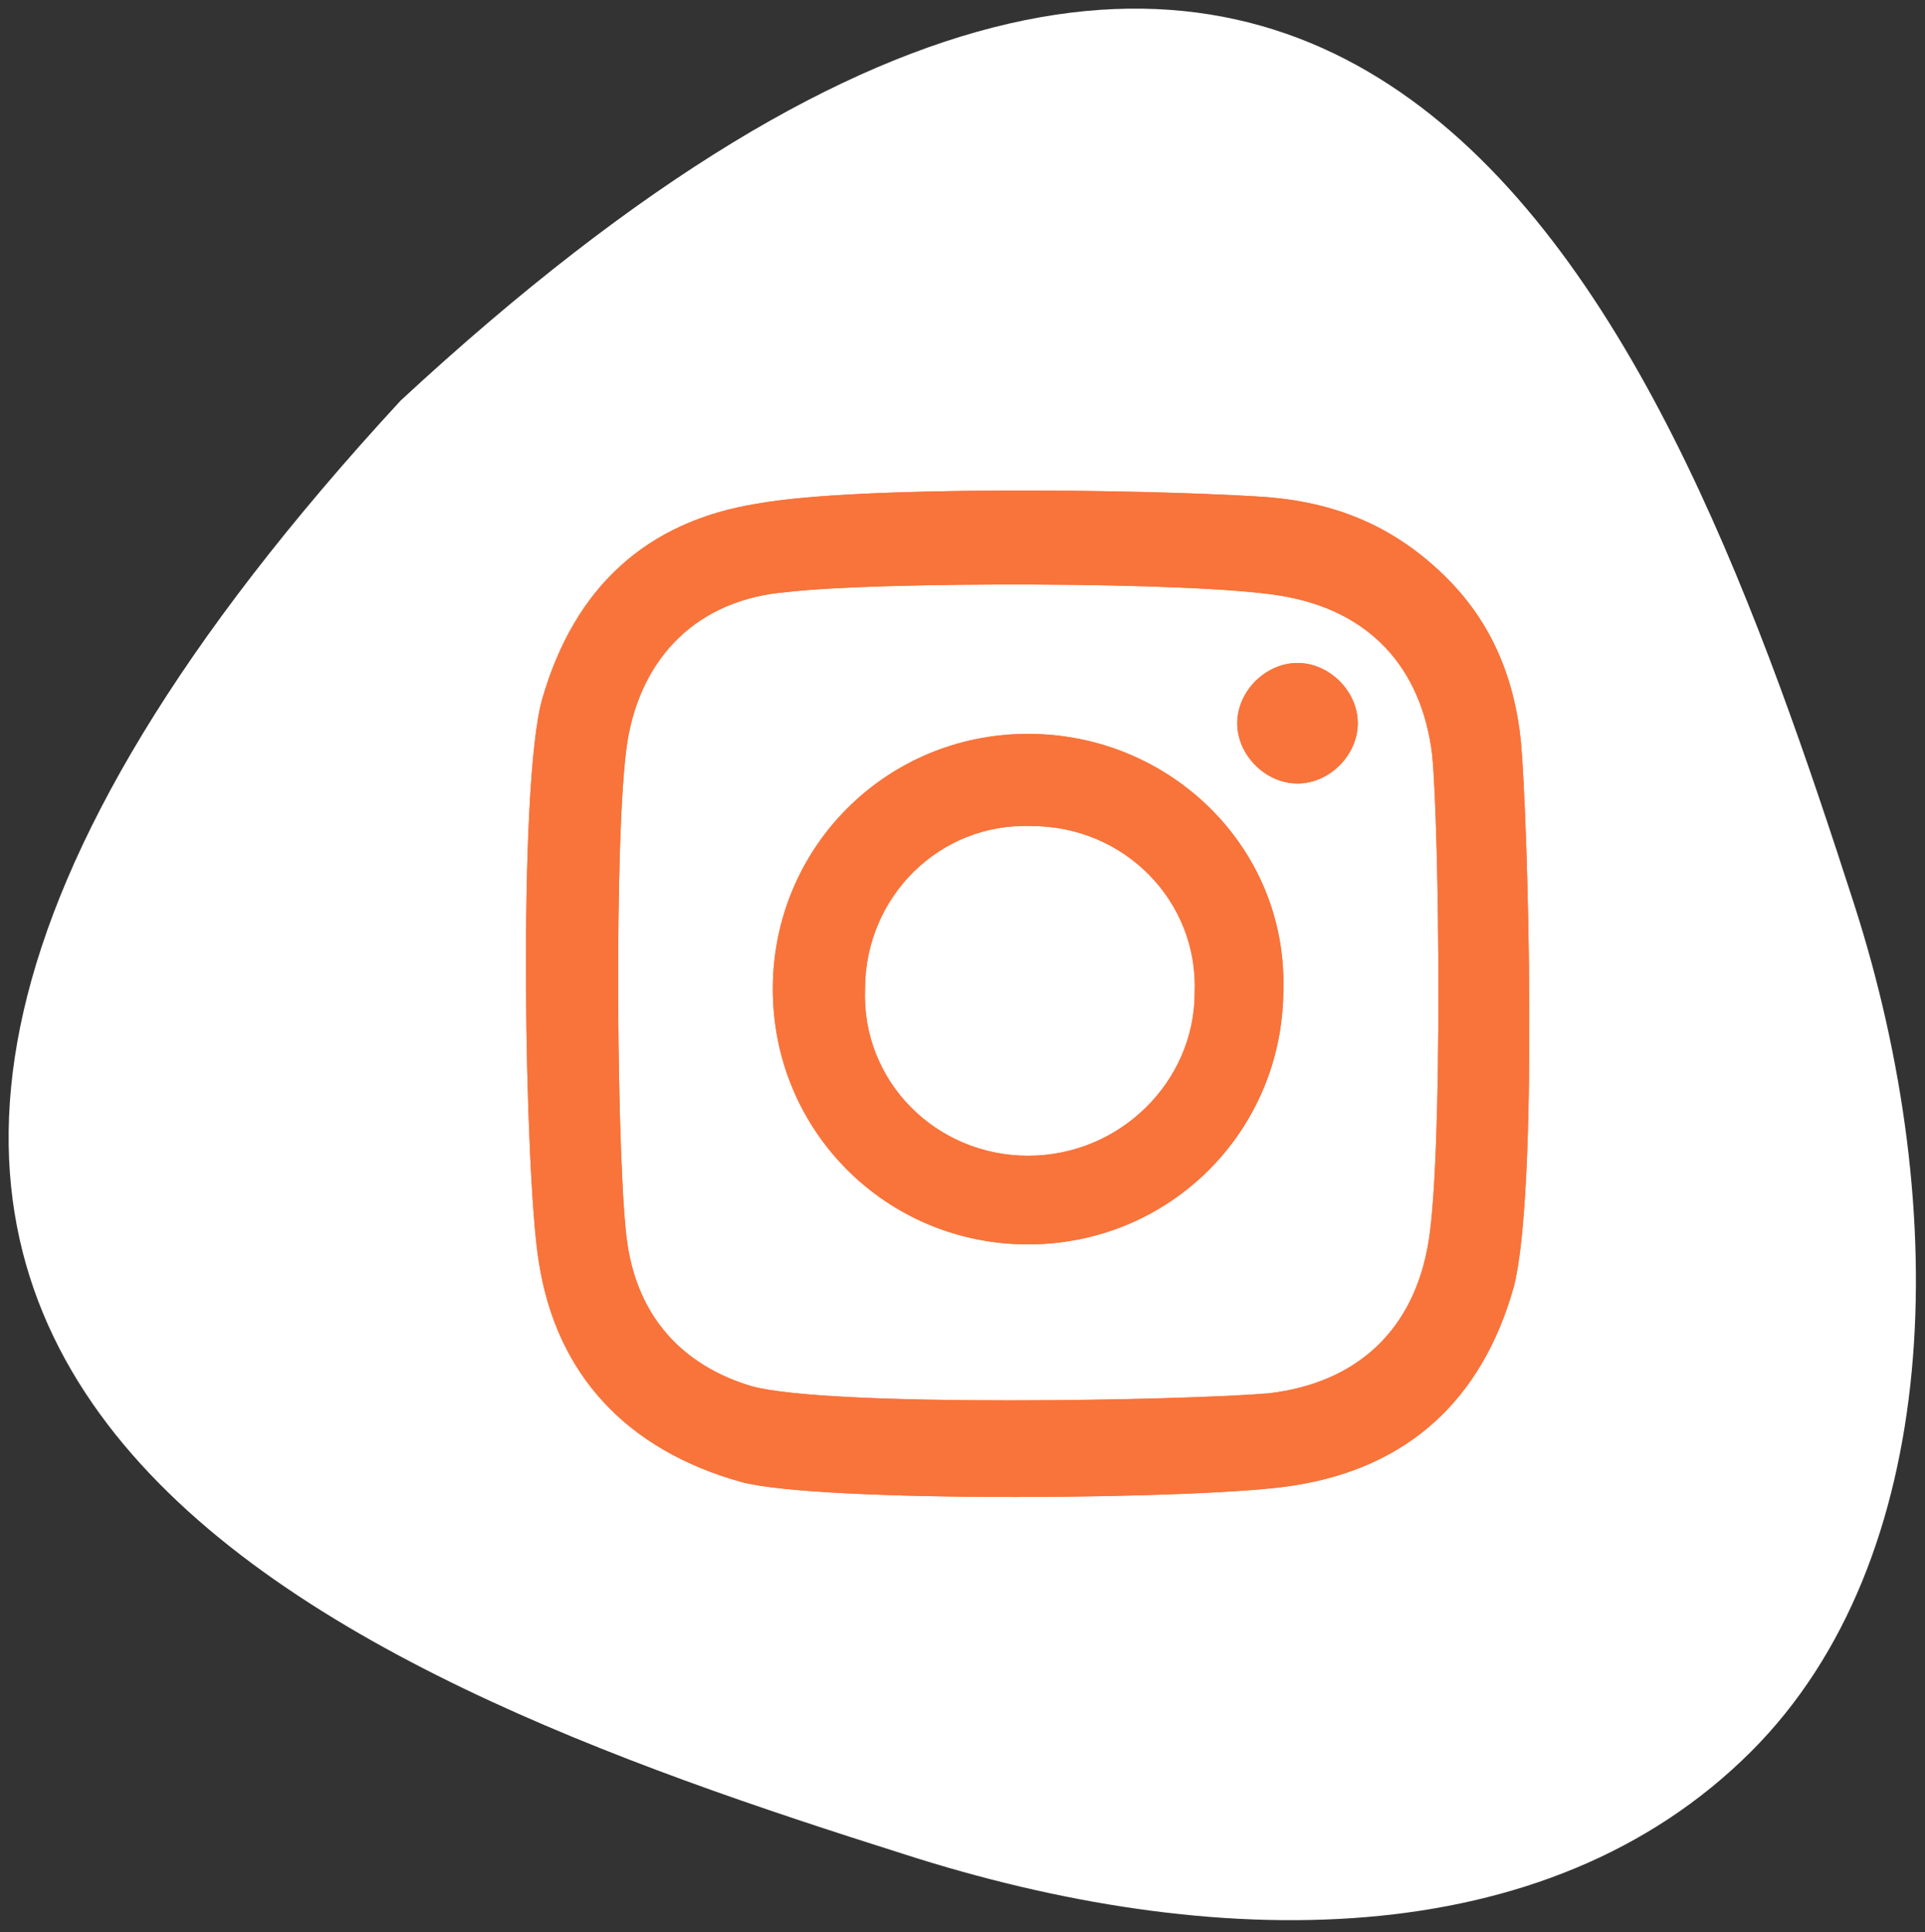 <?xml version="1.0" encoding="utf-8"?>
<!-- Generator: Adobe Illustrator 22.0.1, SVG Export Plug-In . SVG Version: 6.00 Build 0)  -->
<svg version="1.1" id="Слой_1" xmlns="http://www.w3.org/2000/svg" xmlns:xlink="http://www.w3.org/1999/xlink" x="0px" y="0px"
	 viewBox="0 0 54.3 54.5" style="enable-background:new 0 0 54.3 54.5;" xml:space="preserve">
<rect x="0" y="0" width="54.3" height="54.5" fill="#333333" stroke="none"/>
<style type="text/css">
	.st0{fill:#FFFFFF;}
	.st1{fill:#F8743B;}
</style>
<g>
	<g>
		<path class="st0" d="M52.3,25.5c-5.1-15.8-13.8-39.4-41-14.2c-25.2,27.3-1.6,36,14.2,41c8.7,2.8,18.1,2.9,23.9-2.9
			C54.8,44,55.1,34.2,52.3,25.5z"/>
	</g>
	<g>
		<path class="st1" d="M42.9,20.9c-0.2-1.9-0.9-3.5-2.3-4.8c-1.5-1.4-3.2-2-5.2-2.1c-3.3-0.2-11.2-0.3-14,0.2
			c-3.2,0.5-5.2,2.4-6.1,5.5c-0.7,2.4-0.5,13.5-0.1,15.9c0.5,3.2,2.5,5.3,5.7,6.2c2.2,0.6,13.2,0.5,15.6,0.1
			c3.2-0.5,5.3-2.4,6.2-5.6C43.4,33.6,43.1,23.1,42.9,20.9z M40.3,35c-0.4,2.5-2,4-4.5,4.3c-2.3,0.2-12.4,0.4-14.6-0.2
			c-2-0.6-3.2-2-3.5-4c-0.3-1.9-0.4-11.7,0-14.2c0.4-2.4,2-4,4.5-4.2c2.5-0.3,11.5-0.3,13.9,0.1c2.5,0.4,4,2,4.3,4.5
			C40.6,23.4,40.7,32.5,40.3,35z M29,20.7c-4,0-7.2,3.2-7.2,7.2c0,4,3.2,7.2,7.2,7.2c4,0,7.2-3.2,7.2-7.2C36.3,23.9,33,20.7,29,20.7
			z M29,32.6c-2.6,0-4.7-2.1-4.6-4.7c0-2.6,2.1-4.7,4.7-4.6c2.6,0,4.7,2.1,4.6,4.7C33.7,30.5,31.6,32.6,29,32.6z M38.3,20.4
			c0,0.9-0.8,1.7-1.7,1.7c-0.9,0-1.7-0.8-1.7-1.7c0-0.9,0.8-1.7,1.7-1.7C37.5,18.7,38.3,19.5,38.3,20.4z"/>
		<path class="st1" d="M42.9,20.9c-0.2-1.9-0.9-3.5-2.3-4.8c-1.5-1.4-3.2-2-5.2-2.1c-3.3-0.2-11.2-0.3-14,0.2
			c-3.2,0.5-5.2,2.4-6.1,5.5c-0.7,2.4-0.5,13.5-0.1,15.9c0.5,3.2,2.5,5.3,5.7,6.2c2.2,0.6,13.2,0.5,15.6,0.1
			c3.2-0.5,5.3-2.4,6.2-5.6C43.4,33.6,43.1,23.1,42.9,20.9z M40.3,35c-0.4,2.5-2,4-4.5,4.3c-2.3,0.2-12.4,0.4-14.6-0.2
			c-2-0.6-3.2-2-3.5-4c-0.3-1.9-0.4-11.7,0-14.2c0.4-2.4,2-4,4.5-4.2c2.5-0.3,11.5-0.3,13.9,0.1c2.5,0.4,4,2,4.3,4.5
			C40.6,23.4,40.7,32.5,40.3,35z M29,20.7c-4,0-7.2,3.2-7.2,7.2c0,4,3.2,7.2,7.2,7.2c4,0,7.2-3.2,7.2-7.2C36.3,23.9,33,20.7,29,20.7
			z M29,32.6c-2.6,0-4.7-2.1-4.6-4.7c0-2.6,2.1-4.7,4.7-4.6c2.6,0,4.7,2.1,4.6,4.7C33.7,30.5,31.6,32.6,29,32.6z M38.3,20.4
			c0,0.9-0.8,1.7-1.7,1.7c-0.9,0-1.7-0.8-1.7-1.7c0-0.9,0.8-1.7,1.7-1.7C37.5,18.7,38.3,19.5,38.3,20.4z"/>
	</g>
</g>
</svg>
